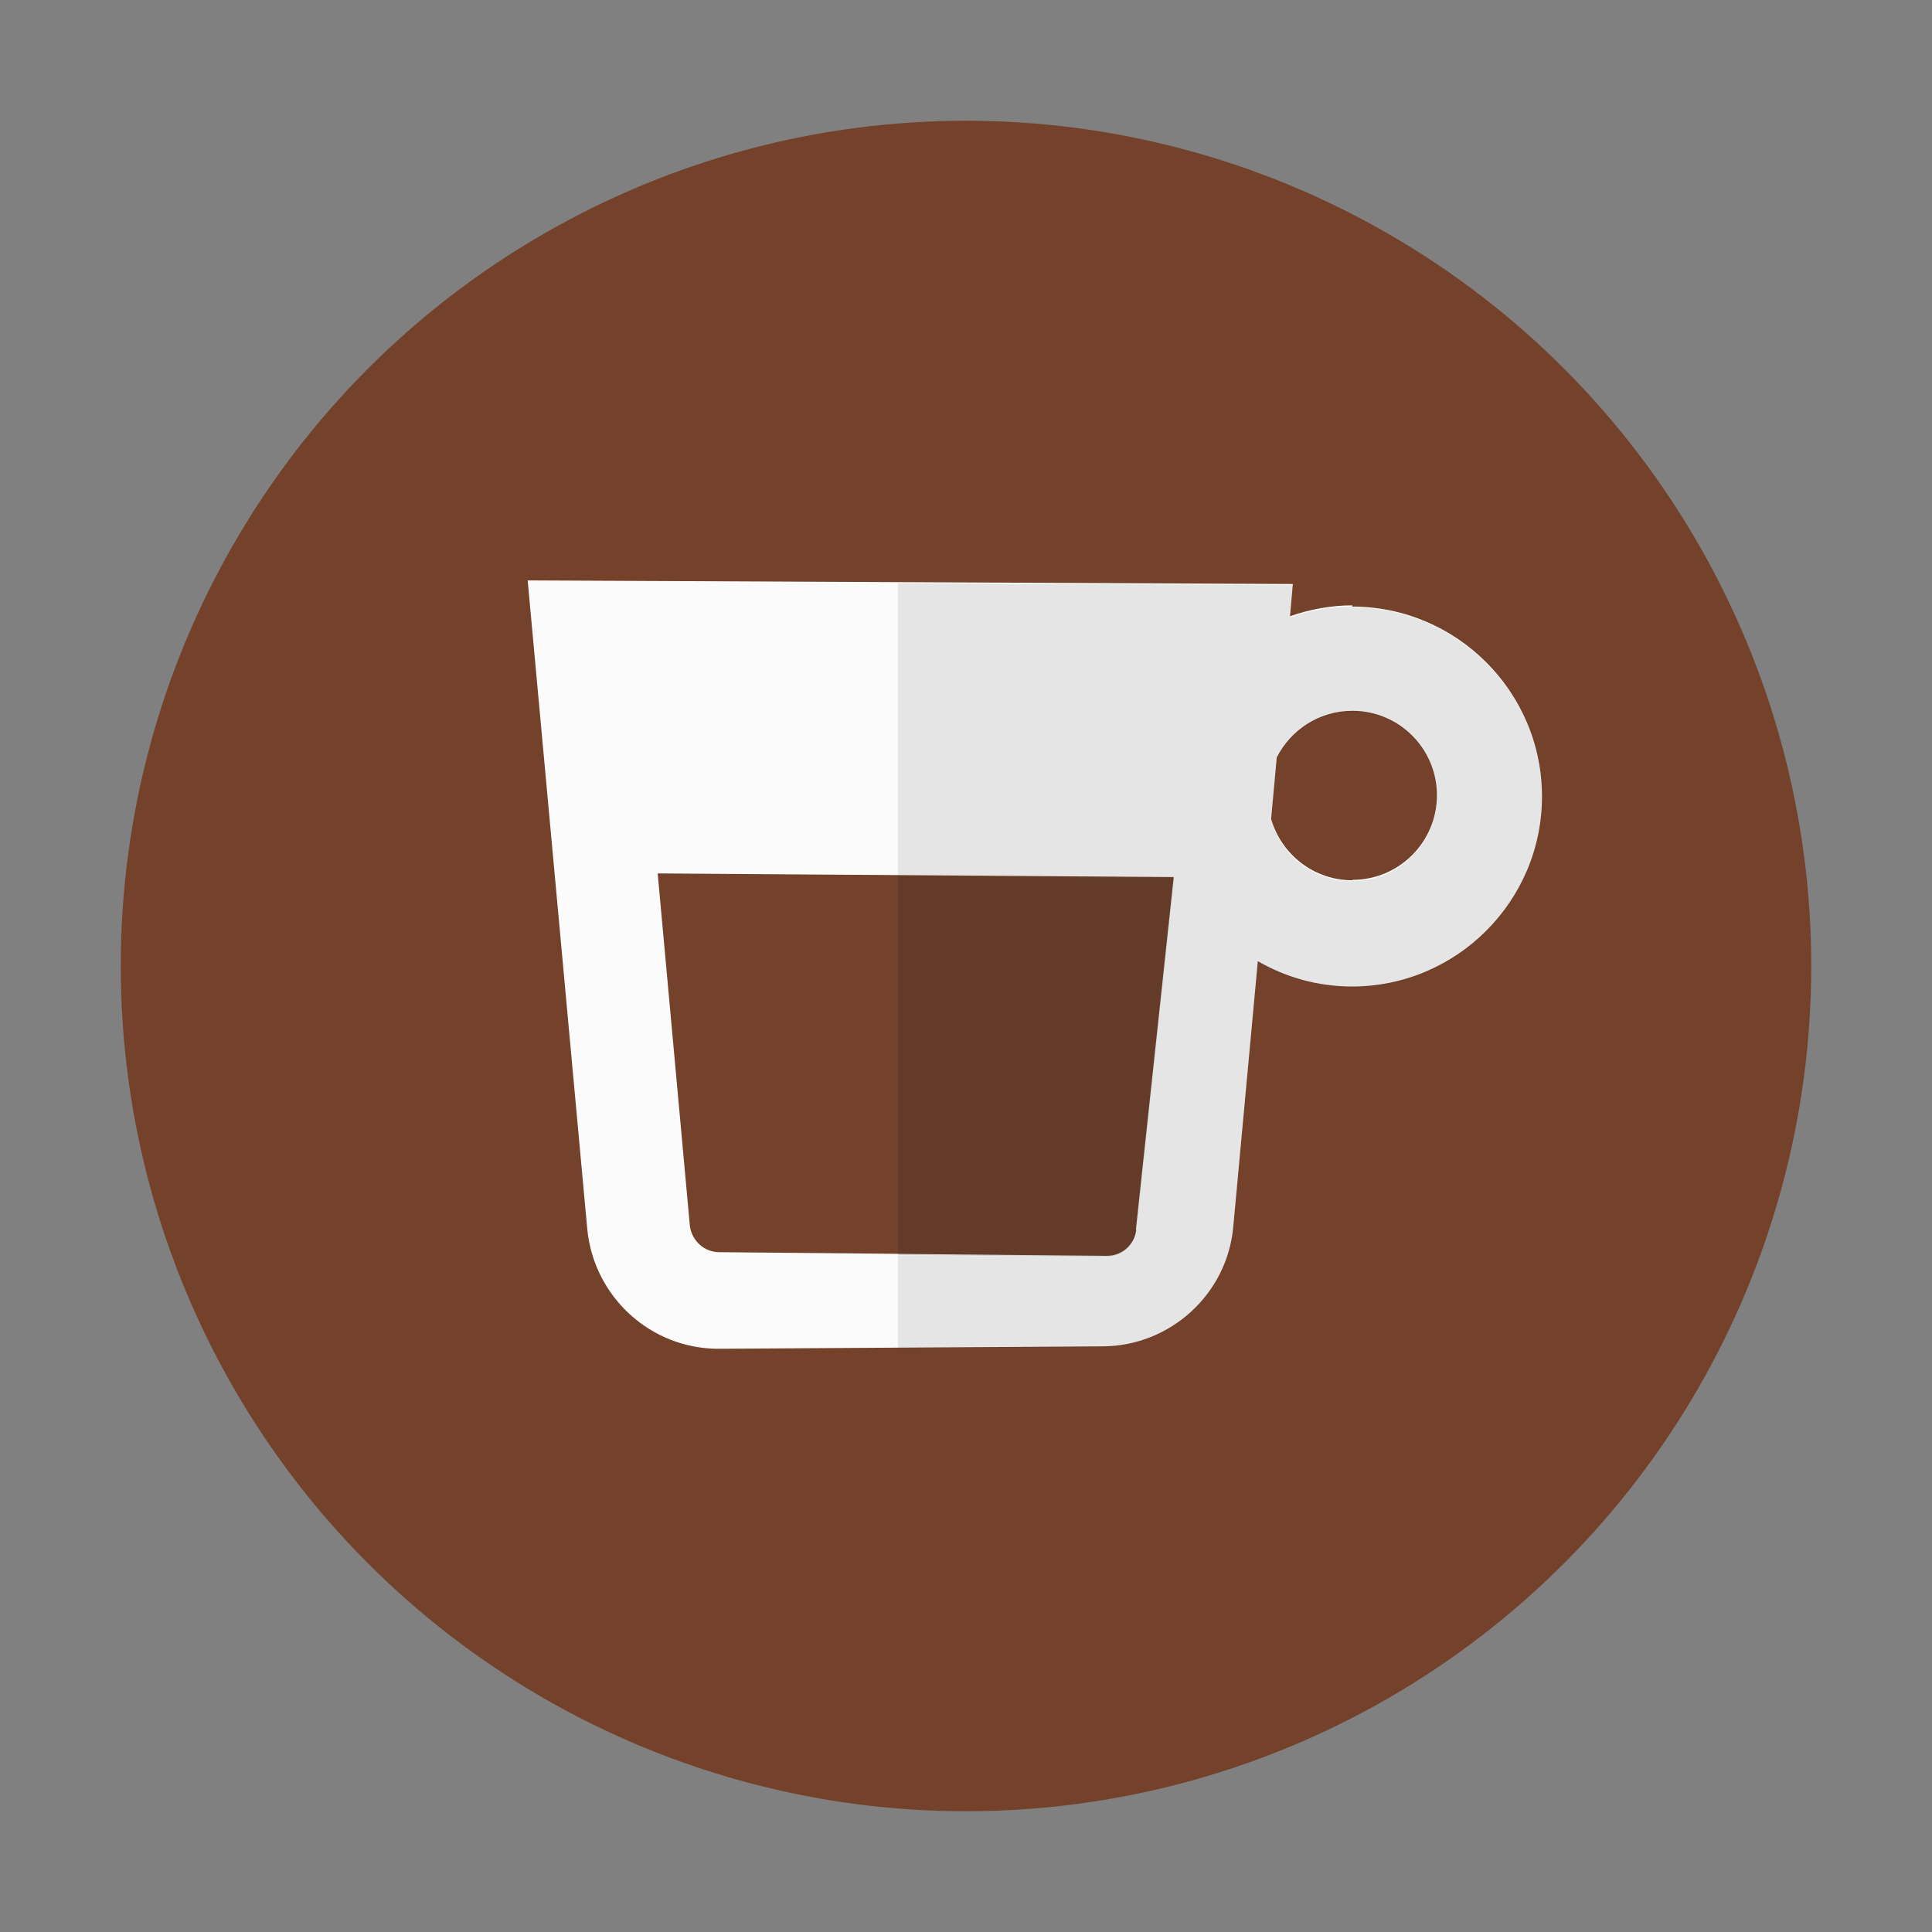 <?xml version="1.0" encoding="UTF-8"?><svg id="a" xmlns="http://www.w3.org/2000/svg" viewBox="0 0 48 48"><rect x="0" y="0" width="48" height="48" fill="#808080" stroke="none"/><circle id="b" cx="24" cy="24" r="21" fill="#74422b"/><path id="c" d="M33.6,15.04c-.54,0-1.06,.1-1.55,.27l.07-.8-19.01-.09,1.48,16.11c.16,1.69,1.58,2.99,3.28,2.98l9.53-.06c1.68-.01,3.09-1.3,3.24-2.97l.61-6.6c.69,.4,1.49,.63,2.34,.63,2.6,0,4.72-2.12,4.72-4.72s-2.12-4.72-4.72-4.72Zm-5.37,15.51c-.04,.37-.35,.65-.73,.65l-9.63-.09c-.37,0-.68-.28-.73-.65l-.8-8.76,12.82,.09-.94,8.76Zm5.37-8.68c-.96,0-1.76-.64-2.02-1.52l.14-1.53c.35-.69,1.06-1.16,1.88-1.16,1.16,0,2.1,.94,2.1,2.1s-.94,2.1-2.1,2.1Z" fill="#fbfbfb"/><path id="d" d="M33.6,15.07c-.54,0-1.06,.1-1.55,.27l.07-.8-9.81-.05v7.29l6.86,.05-.94,8.76c-.04,.37-.35,.65-.73,.65l-5.19-.05v2.31l5.09-.03c1.68-.01,3.09-1.3,3.24-2.97l.61-6.6c.69,.4,1.49,.63,2.34,.63,2.6,0,4.72-2.12,4.72-4.72s-2.12-4.72-4.72-4.72Zm0,6.83c-.96,0-1.76-.64-2.02-1.52l.14-1.53c.35-.69,1.06-1.16,1.88-1.16,1.16,0,2.1,.94,2.1,2.1s-.94,2.1-2.1,2.1Z" fill="#1f2020" opacity=".1"/><path id="e" d="M27.5,31.23c.37,0,.69-.28,.73-.65l.94-8.76-6.86-.05v9.41l5.19,.05Z" fill="#1f2020" opacity=".2"/></svg>